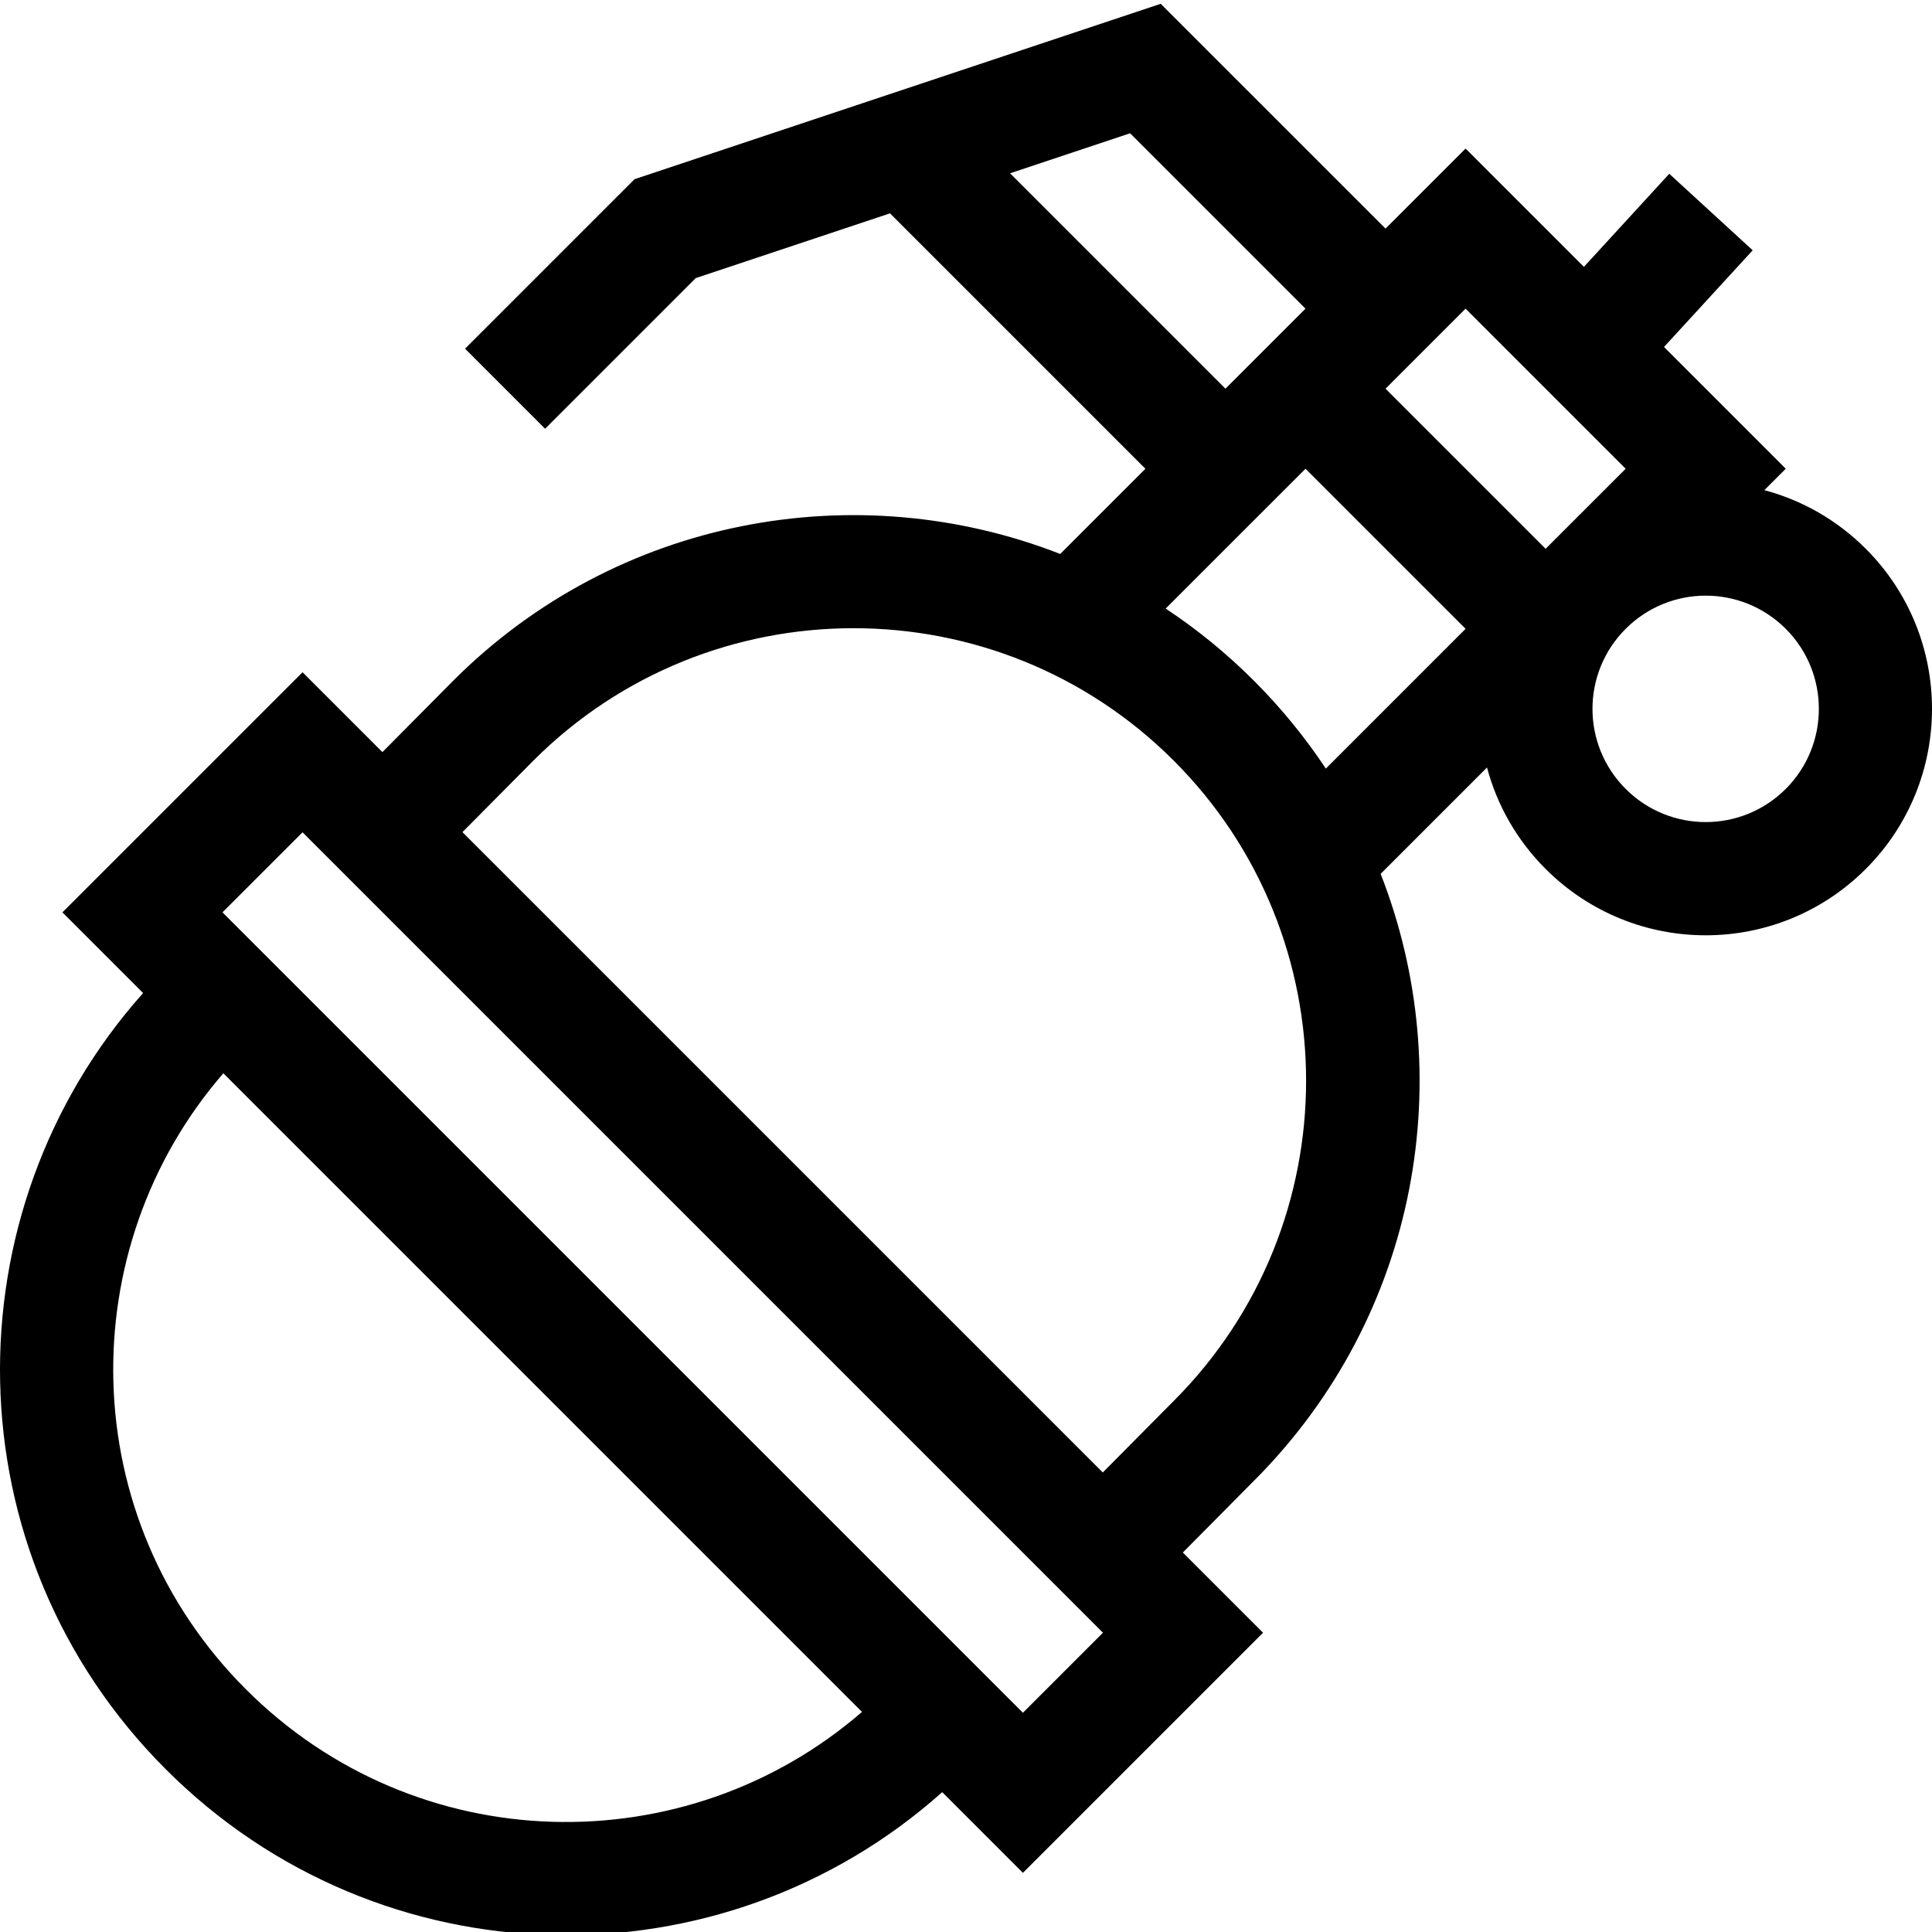 <svg height="511pt" viewBox="0 0 512 511" width="511pt" xmlns="http://www.w3.org/2000/svg"><path d="m43.961 468.398c56.875 56.871 147.281 58.215 205.734 6.039l21.387 21.387 63.637-63.637-21.258-21.258 18.797-18.953c44.141-44.141 54.395-107.957 33.625-160.898l28.188-28.188c2.684 10.078 7.965 19.32 15.535 26.887 23.445 23.445 61.398 23.453 84.848 0 23.395-23.391 23.395-61.453 0-84.848-7.57-7.57-16.809-12.852-26.887-15.535l5.676-5.676-32.266-32.266 23.504-25.625-22.109-20.277-22.625 24.672-31.352-31.352-21.211 21.211-59.586-59.582-139.426 46.477-44.926 44.926 21.211 21.215 39.922-39.922 51.48-17.16 67.688 67.688-22.578 22.578c-53.824-21.023-117.438-9.836-160.875 33.602l-18.75 18.91-21.168-21.168-63.637 63.637 21.387 21.387c-51.617 57.824-51.441 148.25 6.035 205.73zm429.285-259.832c-11.727 11.723-30.699 11.727-42.426 0-11.727-11.723-11.727-30.699 0-42.422 11.723-11.723 30.699-11.723 42.426 0 11.695 11.695 11.695 30.727 0 42.422zm-42.426-84.844-21.215 21.211-42.422-42.426 21.211-21.211zm-106.062-21.215-57.078-57.082 31.816-10.605 46.473 46.477c-2.586 2.586-19.465 19.469-21.211 21.211zm21.215 21.215 42.422 42.422-37.035 37.039c-5.512-8.305-11.891-16.117-19.098-23.324-7.266-7.266-15.094-13.621-23.348-19.082zm-204.621 77.348c46.785-46.785 122.91-46.789 169.695 0 46.785 46.785 46.785 122.906-.043 169.738l-18.754 18.91-169.695-169.695zm-61.176 18.996 212.117 212.121-21.211 21.211-212.121-212.117zm-20.988 63.863 169.246 169.246c-46.676 40.453-118.078 39.188-163.258-5.988-45.477-45.477-46.195-116.867-5.988-163.258zm0 0"/></svg>